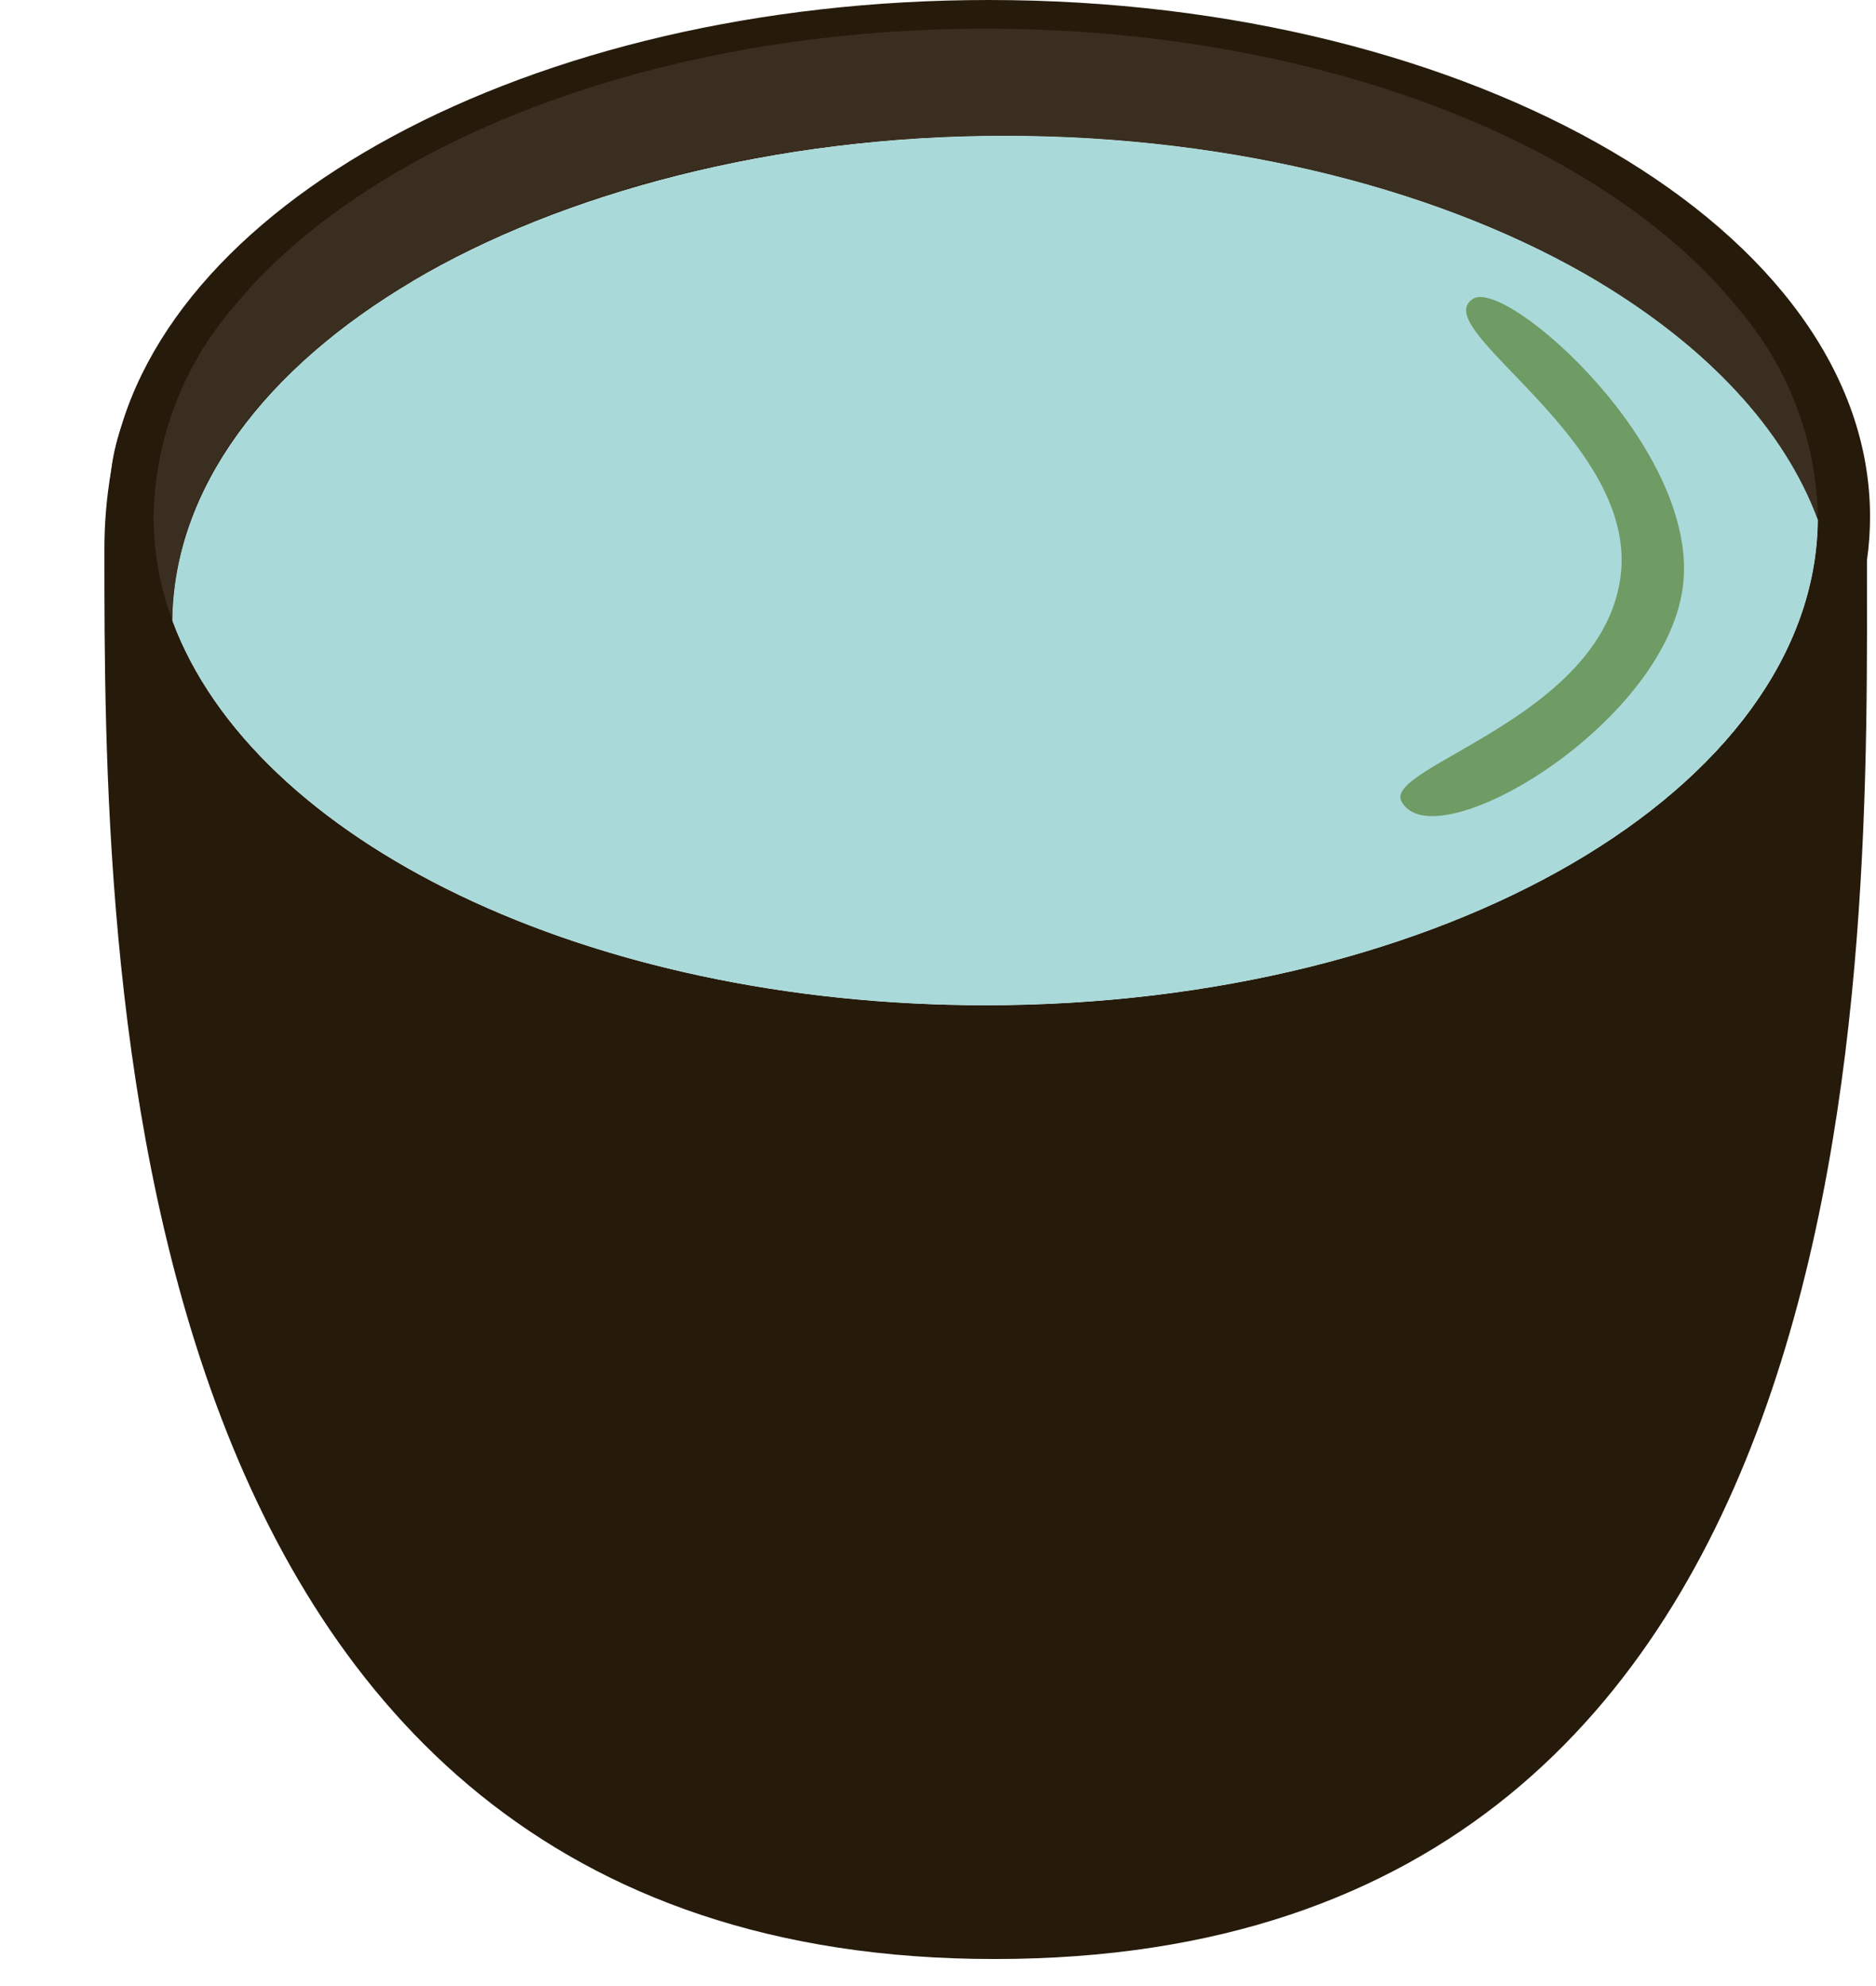 <svg width="17" height="18" viewBox="0 0 17 18" fill="none" xmlns="http://www.w3.org/2000/svg">
<path d="M16.918 4.997C16.918 8.594 17.136 17.755 9.017 17.755C0.946 17.762 0.946 8.566 0.946 4.997C0.945 4.751 0.965 4.505 1.008 4.263C1.045 3.946 1.166 3.646 1.358 3.391C1.55 3.137 1.806 2.938 2.1 2.816C2.625 2.622 3.183 2.531 3.743 2.548C2.405 3.341 1.576 4.426 1.562 5.627C2.296 7.621 5.316 9.113 8.932 9.113C13.084 9.113 16.449 7.147 16.473 4.715C16.167 3.884 15.461 3.142 14.483 2.555C14.922 2.567 15.355 2.655 15.764 2.813C16.499 3.128 16.918 3.77 16.918 4.997Z" fill="#261B0B"/>
<path d="M8.96 0C4.795 0 1.377 1.871 1.008 4.263C0.987 4.405 0.977 4.548 0.977 4.691C0.995 5.457 1.287 6.192 1.799 6.761C3.104 8.308 5.825 9.366 8.96 9.366C12.586 9.366 15.648 7.945 16.622 6.006C16.77 5.715 16.87 5.401 16.918 5.078C16.937 4.947 16.946 4.814 16.946 4.682C16.946 2.098 13.37 0 8.96 0ZM8.932 9.111C5.316 9.111 2.301 7.619 1.562 5.625C1.576 4.422 2.405 3.337 3.743 2.546C5.081 1.755 7.007 1.231 9.103 1.231C11.198 1.231 13.114 1.736 14.483 2.553C15.461 3.14 16.167 3.882 16.473 4.713C16.449 7.145 13.084 9.111 8.932 9.111Z" fill="#261B0B"/>
<path d="M16.473 4.687V4.713C16.167 3.881 15.461 3.14 14.483 2.553C13.114 1.736 11.208 1.231 9.103 1.231C6.997 1.231 5.11 1.733 3.743 2.543C2.377 3.353 1.576 4.421 1.562 5.622C1.449 5.319 1.391 4.998 1.392 4.675C1.405 3.986 1.656 3.324 2.102 2.799C3.315 1.305 5.92 0.26 8.932 0.26C11.944 0.26 14.561 1.305 15.764 2.811C16.21 3.336 16.46 3.998 16.473 4.687Z" fill="#3A2E20"/>
<path d="M16.473 4.713C16.449 7.145 13.084 9.111 8.932 9.111C5.316 9.111 2.301 7.619 1.562 5.625C1.576 4.421 2.405 3.337 3.743 2.546C5.081 1.755 7.007 1.231 9.103 1.231C11.198 1.231 13.114 1.736 14.483 2.553C15.461 3.14 16.167 3.882 16.473 4.713Z" fill="#AAD9D9"/>
<path d="M15.248 5.331C15.071 6.588 12.977 7.815 12.698 7.259C12.551 6.946 14.493 6.508 14.682 5.25C14.872 3.993 12.921 2.984 13.347 2.709C13.643 2.51 15.424 4.076 15.248 5.331Z" fill="#6F9B65"/>
</svg>
